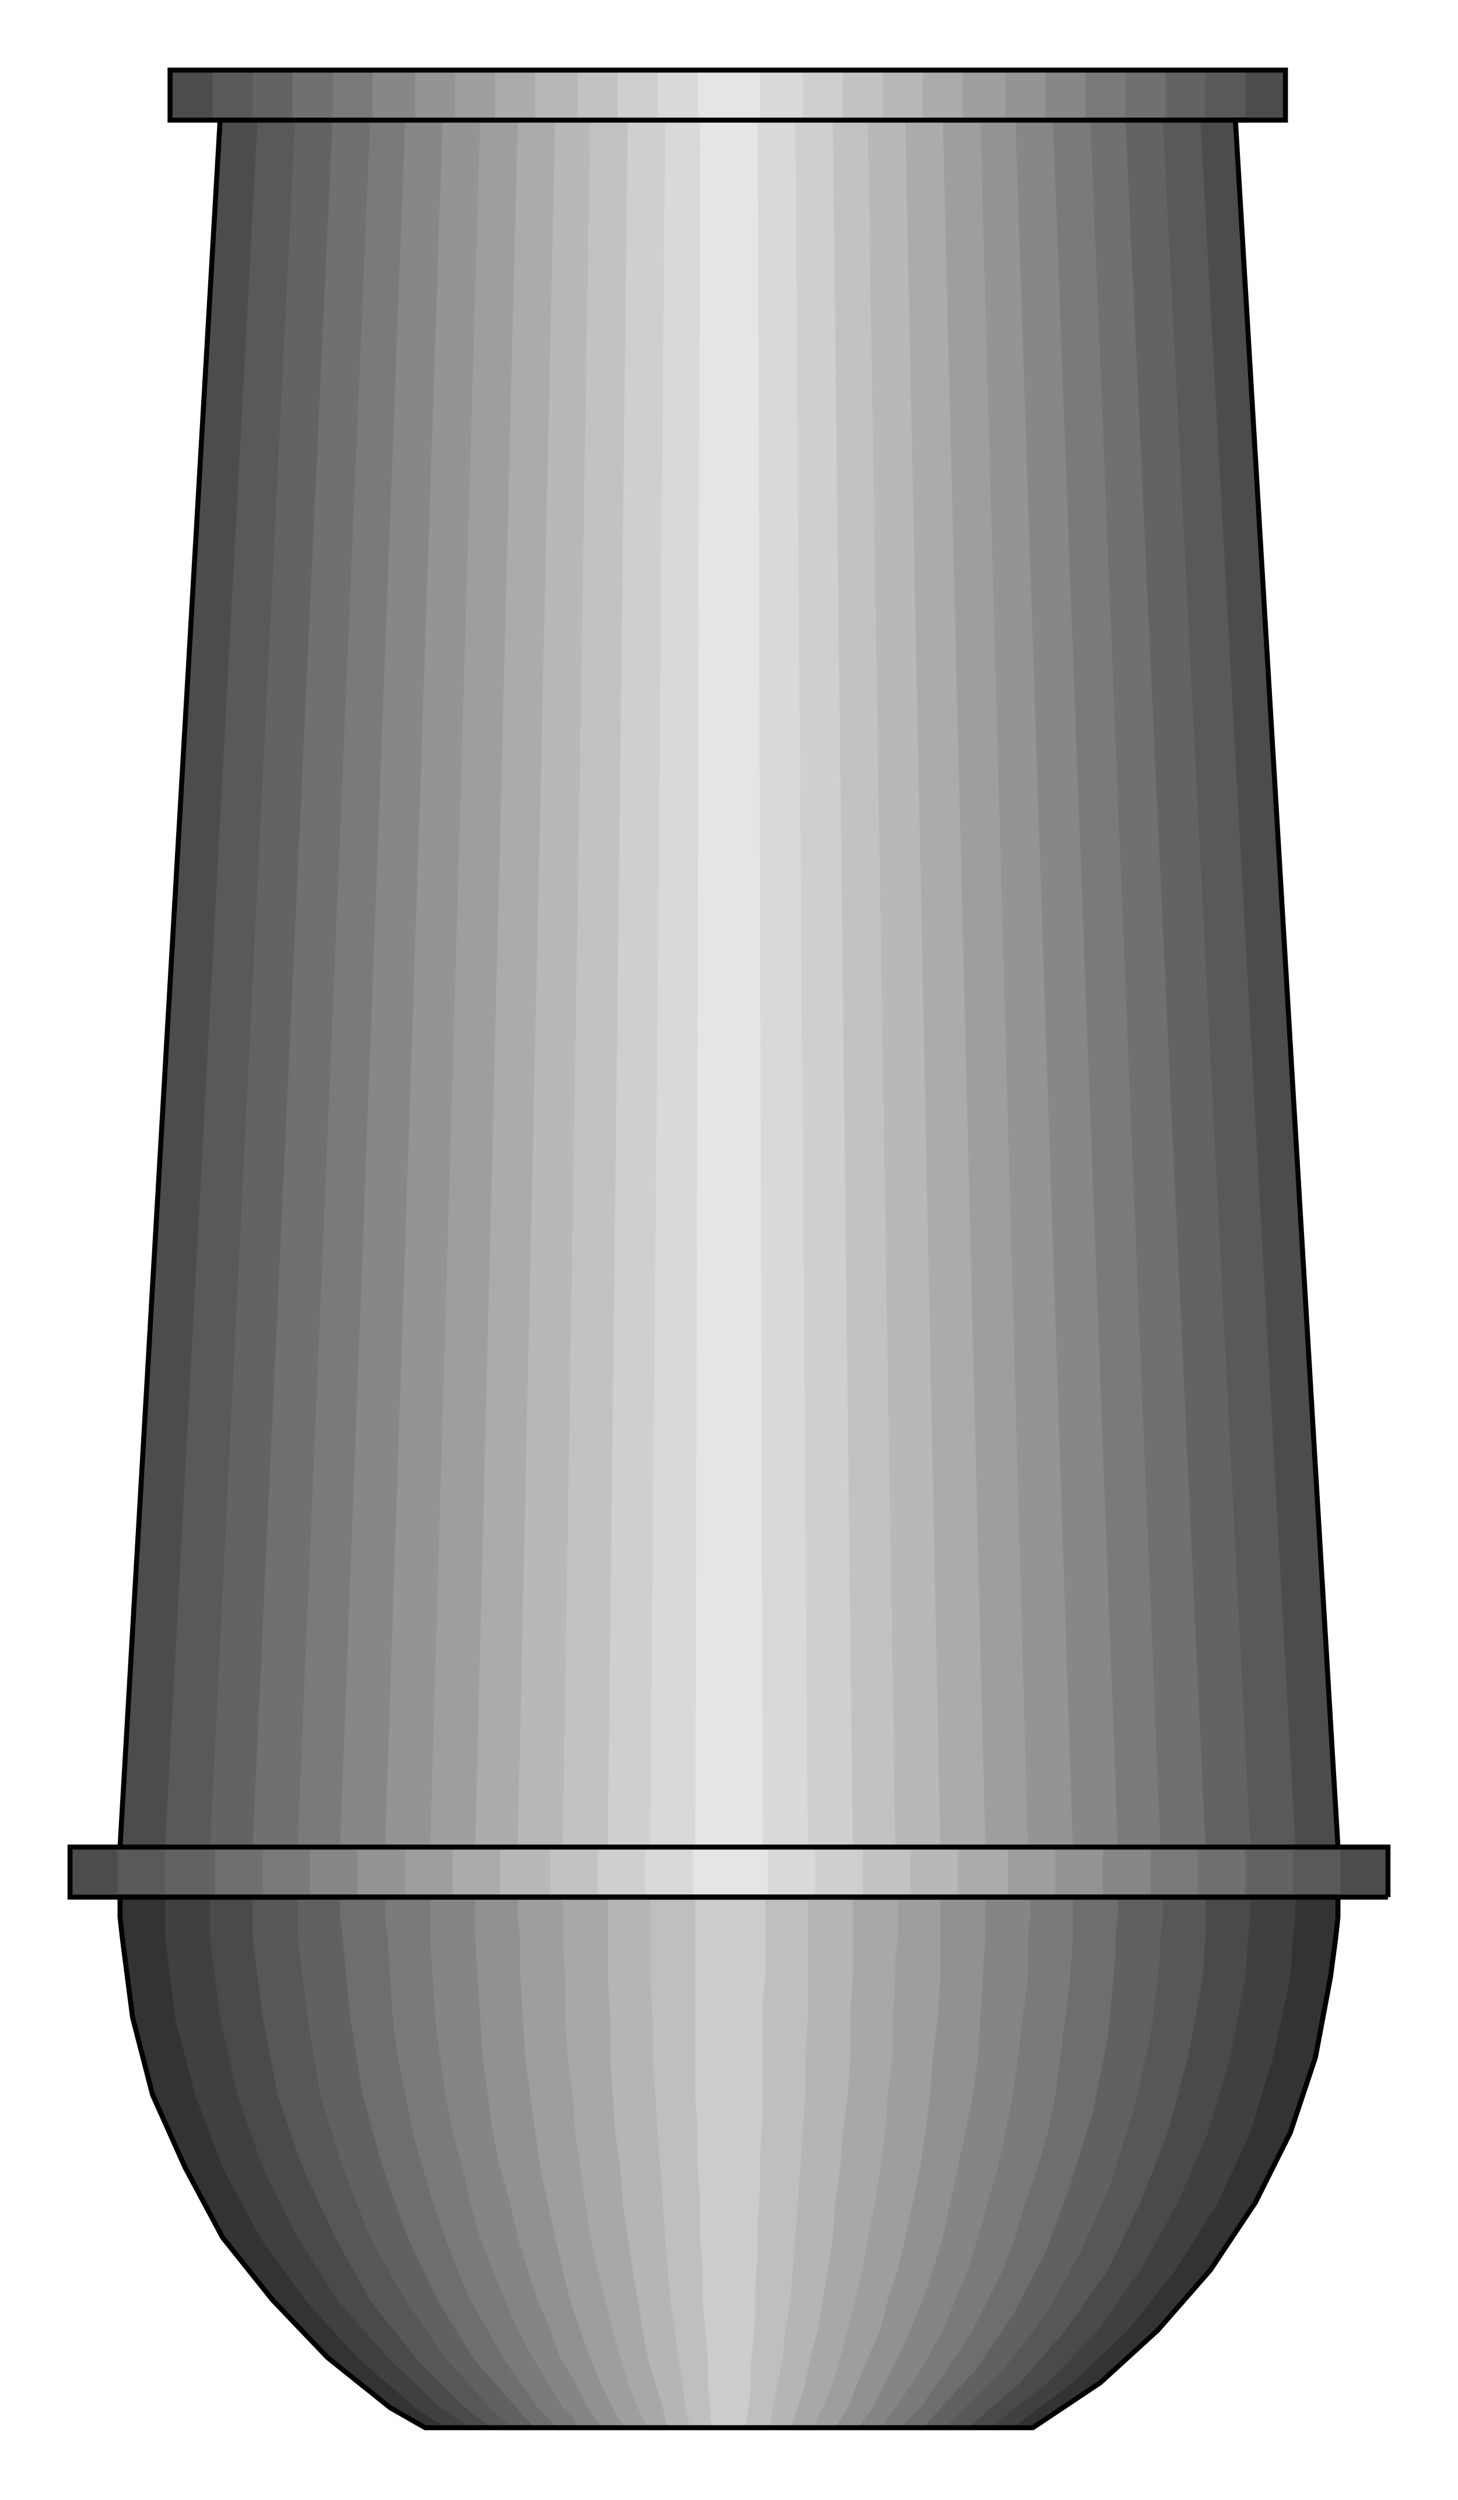 

<svg xmlns:agg="http://www.example.com" xmlns="http://www.w3.org/2000/svg" preserveAspectRatio="none" width="0.863in" height="1.479in" viewBox="0 0 583 999">

<path style="fill:#4c4c4c" d="M555,758 l0,-20 -20,0 -41,-690 20,0 0,-20 -446,0 0,20 20,0 -40,690 -20,0 0,20 527,0z" />
<path style="fill:#595959" d="M536,758 l0,-20 -18,0 -38,-690 18,0 0,-20 -413,0 0,20 18,0 -37,690 -19,0 0,20 489,0z" />
<path style="fill:#636363" d="M517,758 l0,-20 -17,0 -35,-690 17,0 0,-20 -381,0 0,20 17,0 -34,690 -18,0 0,20 451,0z" />
<path style="fill:#707070" d="M498,758 l0,-20 -16,0 -32,-690 16,0 0,-20 -349,0 0,20 16,0 -32,690 -15,0 0,20 412,0z" />
<path style="fill:#7a7a7a" d="M479,758 l0,-20 -15,0 -28,-690 14,0 0,-20 -317,0 0,20 15,0 -29,690 -14,0 0,20 374,0z" />
<path style="fill:#878787" d="M460,758 l0,-20 -13,0 -26,-690 13,0 0,-20 -285,0 0,20 13,0 -26,690 -12,0 0,20 336,0z" />
<path style="fill:#949494" d="M441,758 l0,-20 -12,0 -23,-690 12,0 0,-20 -252,0 0,20 11,0 -23,690 -11,0 0,20 298,0z" />
<path style="fill:#9e9e9e" d="M422,758 l0,-20 -11,0 -19,-690 10,0 0,-20 -220,0 0,20 10,0 -20,690 -10,0 0,20 260,0z" />
<path style="fill:#ababab" d="M403,758 l0,-20 -9,0 -17,-690 8,0 0,-20 -187,0 0,20 9,0 -17,690 -9,0 0,20 222,0z" />
<path style="fill:#b8b8b8" d="M383,758 l0,-20 -7,0 -14,-690 7,0 0,-20 -155,0 0,20 8,0 -15,690 -7,0 0,20 183,0z" />
<path style="fill:#c2c2c2" d="M364,758 l0,-20 -6,0 -11,-690 6,0 0,-20 -122,0 0,20 5,0 -11,690 -5,0 0,20 144,0z" />
<path style="fill:#cfcfcf" d="M345,758 l0,-20 -4,0 -8,-690 4,0 0,-20 -90,0 0,20 4,0 -8,690 -4,0 0,20 106,0z" />
<path style="fill:#d9d9d9" d="M326,758 l0,-20 -3,0 -5,-690 3,0 0,-20 -58,0 0,20 3,0 -6,690 -2,0 0,20 68,0z" />
<path style="fill:#e5e5e5" d="M307,758 l0,-20 -2,0 -2,-690 1,0 0,-20 -25,0 0,20 1,0 -2,690 -1,0 0,20 2,0 4,0 4,0 5,0 4,0 5,0 3,0 3,0z" />
<path style="fill:#333" d="M535,758 l-487,0 0,8 1,9 4,31 8,31 13,29 15,28 20,25 22,23 25,20 7,4 7,4 243,0 27,-18 23,-21 21,-24 18,-27 14,-28 10,-30 6,-32 2,-15 1,-9 0,-8z" />
<path style="fill:#404040" d="M518,758 l-452,0 0,8 0,8 4,32 8,31 11,29 15,28 18,25 21,23 23,20 6,4 7,4 226,0 24,-18 22,-21 19,-24 17,-27 13,-28 9,-30 7,-32 1,-16 1,-8 0,-8z" />
<path style="fill:#4a4a4a" d="M500,758 l-416,0 0,8 0,8 4,32 7,31 10,29 14,28 16,25 20,23 21,20 6,4 6,4 208,0 23,-18 20,-21 17,-24 15,-27 12,-28 9,-30 6,-32 1,-16 1,-8 0,-8z" />
<path style="fill:#575757" d="M482,758 l-381,0 0,8 0,8 4,32 6,31 10,29 13,28 14,25 18,23 20,20 5,4 6,4 190,0 21,-18 18,-21 17,-24 13,-27 11,-28 8,-30 6,-32 1,-16 0,-8 0,-8z" />
<path style="fill:#616161" d="M465,758 l-346,0 0,8 0,8 4,32 5,31 9,29 11,28 14,25 16,23 18,20 4,4 5,4 173,0 23,-23 17,-22 14,-25 12,-27 9,-29 7,-30 4,-32 0,-8 1,-8 0,-8z" />
<path style="fill:#6e6e6e" d="M447,758 l-311,0 0,8 1,8 3,32 5,31 8,29 10,28 12,25 14,23 21,24 4,4 155,0 21,-23 15,-22 13,-25 10,-27 9,-29 6,-30 3,-32 0,-8 1,-8 0,-8z" />
<path style="fill:#7a7a7a" d="M429,758 l-275,0 0,8 1,8 1,16 1,16 2,16 3,15 3,15 4,14 4,14 5,14 5,13 5,12 7,12 6,11 7,10 7,10 4,4 4,4 137,0 8,-8 7,-10 7,-10 7,-11 6,-12 6,-12 5,-13 4,-14 5,-14 4,-14 3,-15 2,-15 2,-16 2,-16 1,-16 0,-8 0,-8z" />
<path style="fill:#858585" d="M412,758 l-240,0 0,8 0,8 1,16 1,16 2,16 2,15 3,15 4,14 3,14 4,14 5,13 5,12 5,12 6,11 6,10 6,10 4,4 3,4 120,0 6,-8 7,-10 6,-10 6,-11 5,-12 5,-12 4,-13 4,-14 4,-14 3,-14 3,-15 2,-15 2,-16 2,-16 0,-16 1,-8 0,-8z" />
<path style="fill:#919191" d="M394,758 l-204,0 0,8 0,8 1,16 1,16 1,16 2,15 2,15 3,14 4,14 3,14 4,13 4,12 5,12 4,11 6,10 5,10 3,4 3,4 102,0 6,-8 5,-10 5,-10 5,-11 5,-12 4,-12 4,-13 3,-14 3,-14 3,-14 3,-15 2,-15 1,-16 1,-16 1,-16 0,-8 0,-8z" />
<path style="fill:#9e9e9e" d="M376,758 l-169,0 0,8 1,8 0,16 1,16 1,16 2,15 2,15 2,14 3,14 3,14 3,13 3,12 4,12 4,11 4,10 5,10 2,4 3,4 84,0 5,-8 4,-10 4,-10 5,-11 3,-12 4,-12 3,-13 3,-14 3,-14 2,-14 2,-15 1,-15 2,-16 1,-16 0,-16 0,-8 0,-8z" />
<path style="fill:#a8a8a8" d="M359,758 l-134,0 0,8 0,8 1,16 0,16 1,16 2,15 1,15 2,14 2,14 2,14 3,13 3,12 3,12 3,11 3,10 4,10 2,4 2,4 66,0 4,-8 4,-10 3,-10 3,-11 3,-12 3,-12 2,-13 3,-14 2,-14 2,-14 1,-15 2,-15 0,-16 1,-16 0,-8 1,-8 0,-8 0,-8z" />
<path style="fill:#b5b5b5" d="M341,758 l-98,0 0,8 0,8 0,16 1,16 0,16 1,15 1,15 2,14 1,14 2,14 2,13 2,12 2,12 2,11 3,10 3,10 1,4 1,4 49,0 3,-8 3,-10 2,-10 3,-11 2,-12 2,-12 2,-13 1,-14 2,-14 1,-14 2,-15 1,-15 0,-16 1,-16 0,-8 0,-8 0,-8 0,-8z" />
<path style="fill:#bfbfbf" d="M323,758 l-63,0 0,8 0,8 0,16 1,16 0,16 1,15 1,15 1,14 1,14 1,14 1,13 1,12 2,12 1,11 2,10 1,10 1,4 1,4 32,0 1,-8 2,-10 2,-10 1,-11 2,-12 1,-12 1,-13 1,-14 1,-14 1,-14 1,-15 0,-15 1,-16 0,-16 0,-8 0,-8 0,-8 0,-8z" />
<path style="fill:#ccc" d="M306,758 l-28,0 0,8 0,9 0,15 0,16 0,16 0,15 1,15 0,14 1,14 0,14 1,13 0,12 1,12 1,11 0,10 1,10 0,4 1,4 13,0 2,-13 0,-10 1,-10 1,-12 0,-12 1,-13 0,-13 1,-13 0,-15 1,-14 0,-16 0,-15 0,-15 1,-9 0,-7 0,-17 0,-8z" />
<path style="fill:none;stroke:#000;stroke-width:2" d="M555,758 l0,-20 -20,0 -41,-690 20,0 0,-20 -446,0 0,20 20,0 -40,690 -20,0 0,20 527,0" />
<path style="fill:none;stroke:#000;stroke-width:2" d="M535,758 l-487,0 0,8 1,9 4,31 8,31 13,29 15,28 20,25 22,23 25,20 7,4 7,4 243,0 27,-18 23,-21 21,-24 18,-27 14,-28 10,-30 6,-32 2,-15 1,-9 0,-8" />
<path style="fill:none;stroke:#000;stroke-width:2" d="M48,738 l487,0" />
<path style="fill:none;stroke:#000;stroke-width:2" d="M88,48 l411,0" />

</svg>
